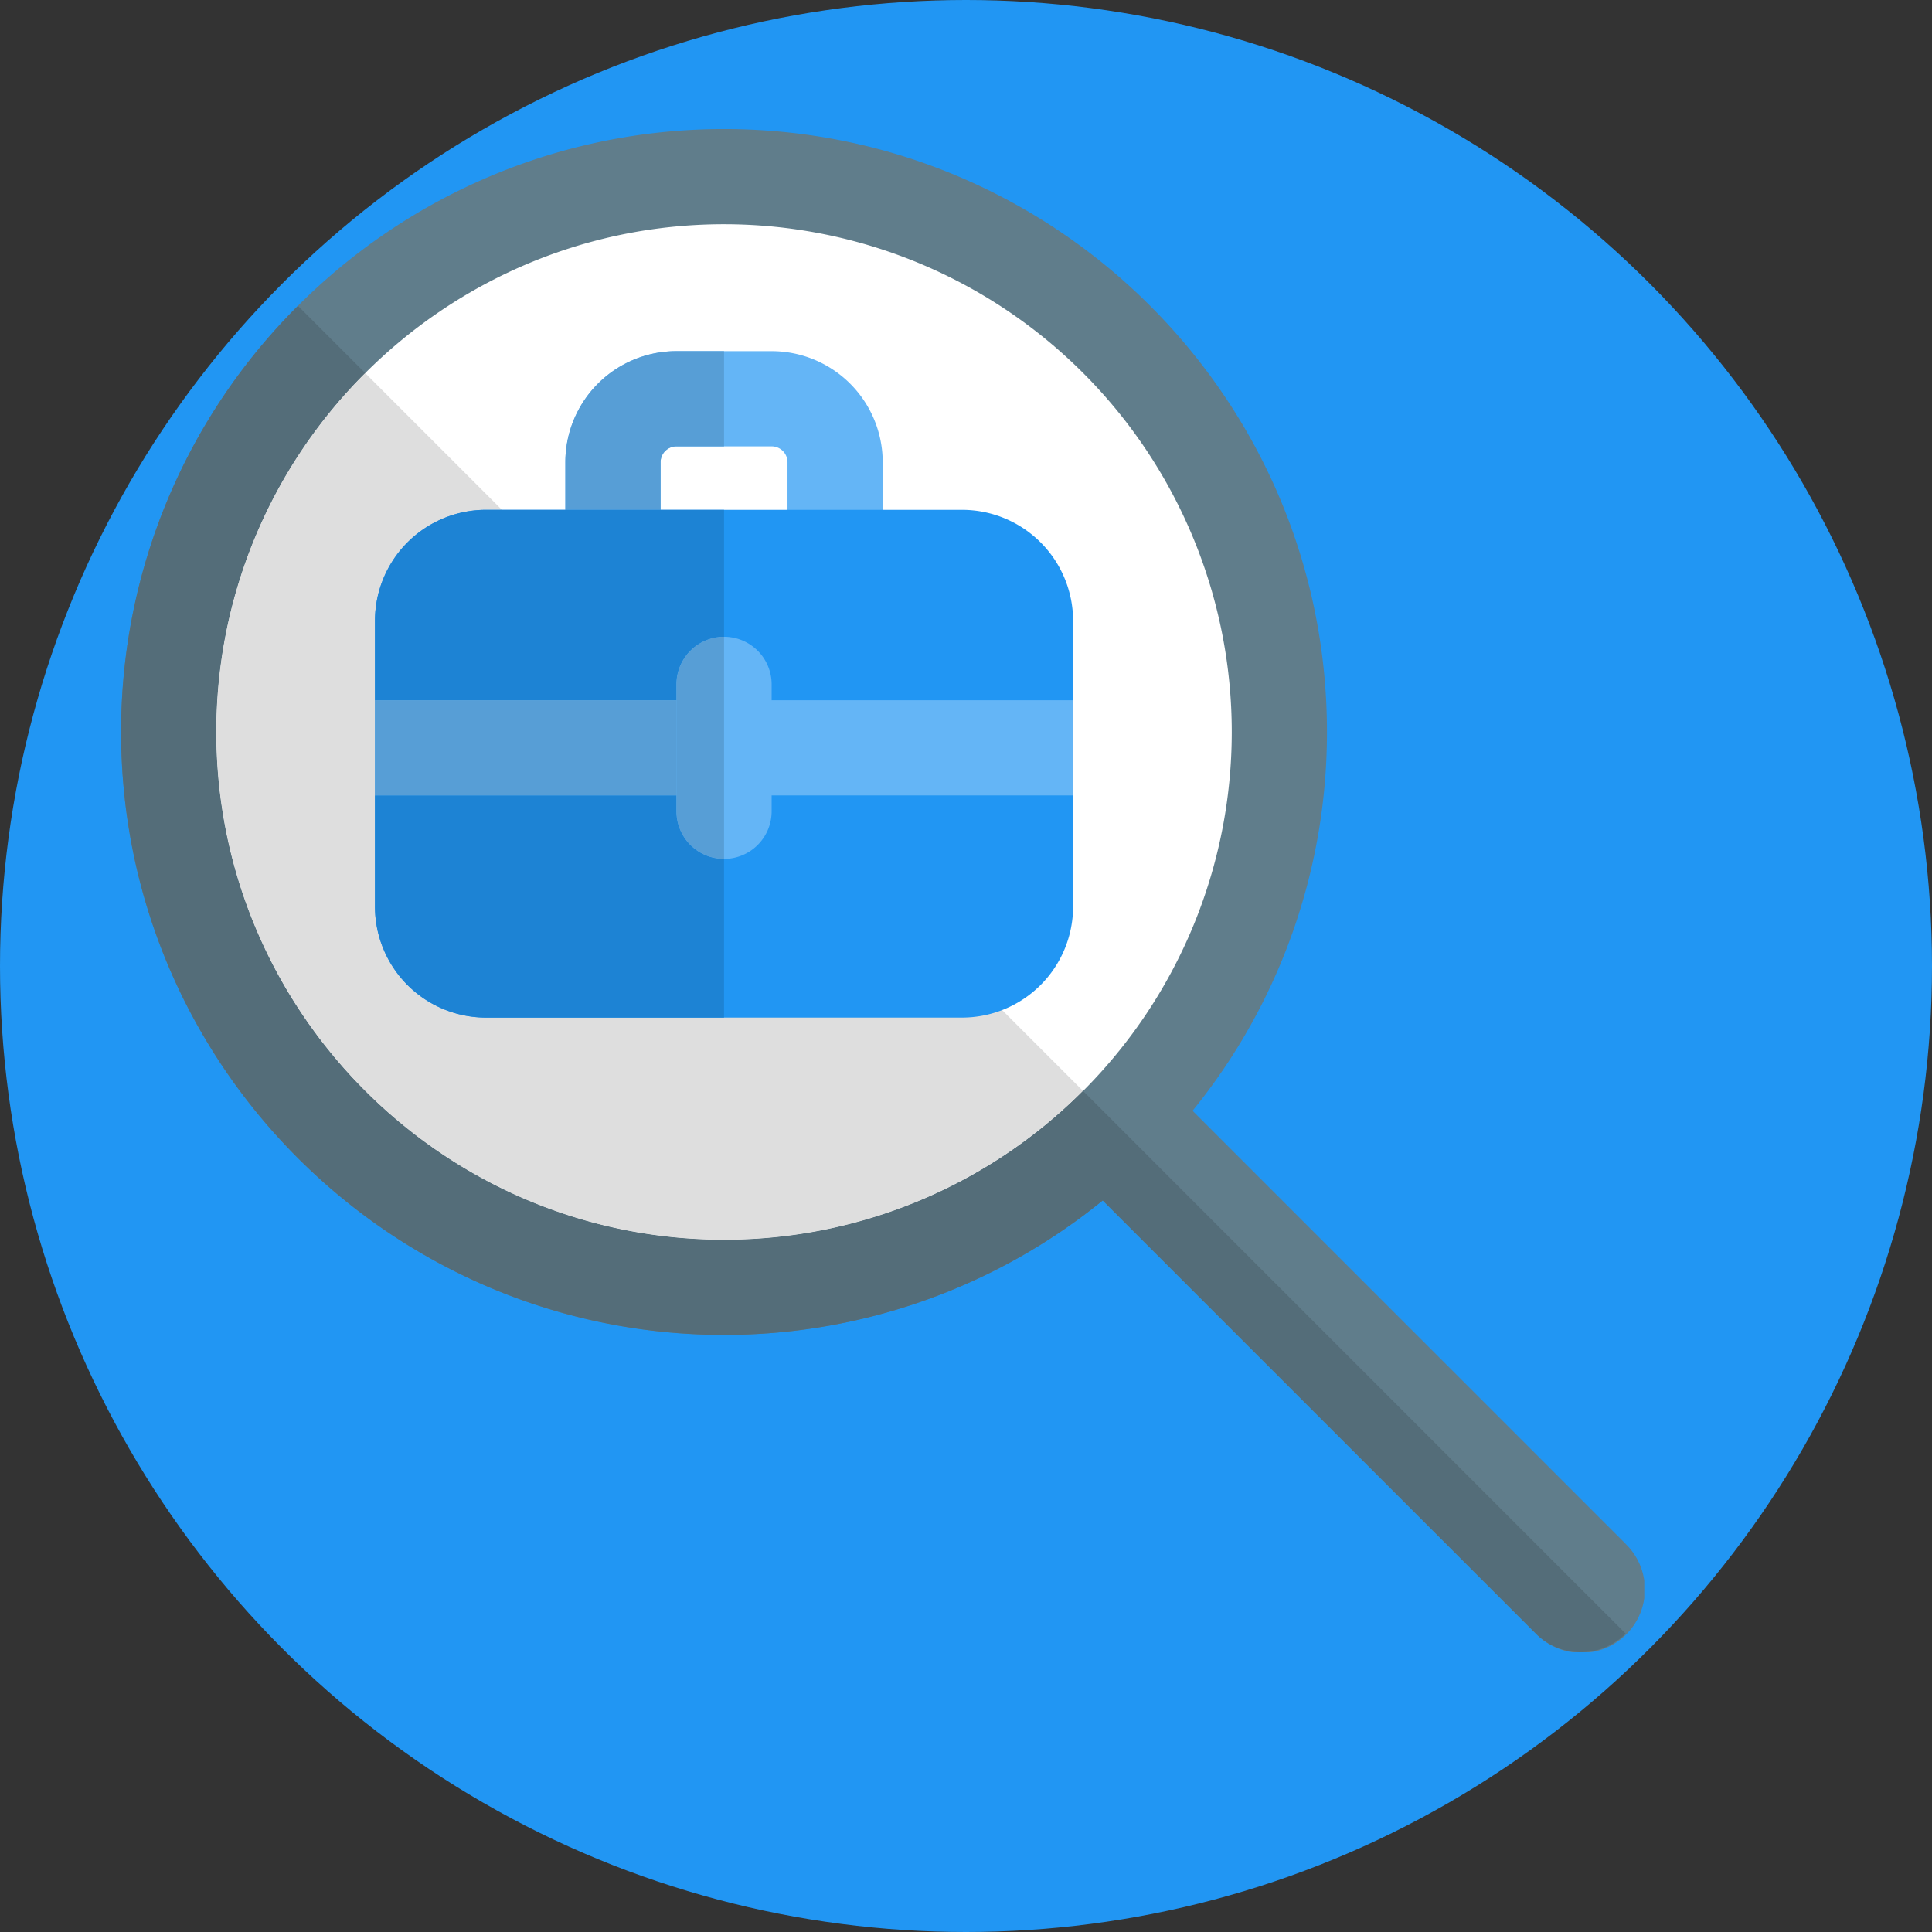 <svg id="Layer_1" data-name="Layer 1" xmlns="http://www.w3.org/2000/svg" xmlns:xlink="http://www.w3.org/1999/xlink" viewBox="0 0 487.06 487.06"><rect x="0" y="0" width="487.06" height="487.06" fill="#333333" stroke="none"/><defs><style>.cls-1{fill:none;}.cls-2{fill:#2196f3;}.cls-3{clip-path:url(#clip-path);}.cls-4{fill:#607d8b;}.cls-5{fill:#fff;}.cls-6{fill:#546d79;}.cls-7{fill:#dedede;}.cls-8{fill:#64b5f6;}.cls-9{fill:#579ed6;}.cls-10{fill:#1d83d4;}</style><clipPath id="clip-path" transform="translate(-247 -192.47)"><rect class="cls-1" x="277.53" y="225" width="384" height="384"/></clipPath></defs><circle class="cls-2" cx="243.53" cy="243.53" r="243.53"/><g class="cls-3"><path class="cls-4" d="M656.85,581.69l-109.2-109.2A151.28,151.28,0,0,0,581.53,377c0-83.81-68.19-152-152-152s-152,68.19-152,152,68.2,152,152,152A151.23,151.23,0,0,0,525,495.11l109.2,109.2a16,16,0,1,0,22.63-22.62Zm0,0" transform="translate(-247 -192.47)"/></g><path class="cls-5" d="M429.53,505c-70.57,0-128-57.43-128-128s57.43-128,128-128a128,128,0,0,1,0,256Zm0,0" transform="translate(-247 -192.47)"/><path class="cls-6" d="M322.11,269.57A151.49,151.49,0,0,0,277.53,377c0,83.81,68.2,152,152,152A151.23,151.23,0,0,0,525,495.11l109.2,109.2a16,16,0,0,0,22.63,0L520,467.46A127.53,127.53,0,0,1,429.53,505c-70.57,0-128-57.43-128-128a127.57,127.57,0,0,1,37.54-90.47Zm0,0" transform="translate(-247 -192.47)"/><path class="cls-7" d="M339.07,286.53A127.57,127.57,0,0,0,301.53,377c0,70.57,57.43,128,128,128A127.53,127.53,0,0,0,520,467.46Zm0,0" transform="translate(-247 -192.47)"/><path class="cls-8" d="M457.53,345a12,12,0,0,1-12-12V309a4,4,0,0,0-4-4h-24a4,4,0,0,0-4,4v24a12,12,0,0,1-24,0V309a28,28,0,0,1,28-28h24a28,28,0,0,1,28,28v24a12,12,0,0,1-12,12Zm0,0" transform="translate(-247 -192.47)"/><path class="cls-2" d="M489.53,449h-120a28,28,0,0,1-28-28V349a28,28,0,0,1,28-28h120a28,28,0,0,1,28,28v72a28,28,0,0,1-28,28Zm0,0" transform="translate(-247 -192.47)"/><rect class="cls-8" x="94.53" y="176.53" width="176" height="24"/><path class="cls-8" d="M429.53,409a12,12,0,0,1-12-12V365a12,12,0,0,1,24,0v32a12,12,0,0,1-12,12Zm0,0" transform="translate(-247 -192.47)"/><path class="cls-9" d="M429.53,281h-12a28,28,0,0,0-28,28v12h24V309a4,4,0,0,1,4-4h12Zm0,0" transform="translate(-247 -192.47)"/><path class="cls-10" d="M429.53,321h-60a28,28,0,0,0-28,28v72a28,28,0,0,0,28,28h60V409a12,12,0,0,1-12-12v-4h-76V369h76v-4a12,12,0,0,1,12-12Zm0,0" transform="translate(-247 -192.47)"/><rect class="cls-9" x="94.53" y="176.53" width="76" height="24"/><path class="cls-9" d="M429.53,353a12,12,0,0,0-12,12v32a12,12,0,0,0,12,12Zm0,0" transform="translate(-247 -192.47)"/></svg>